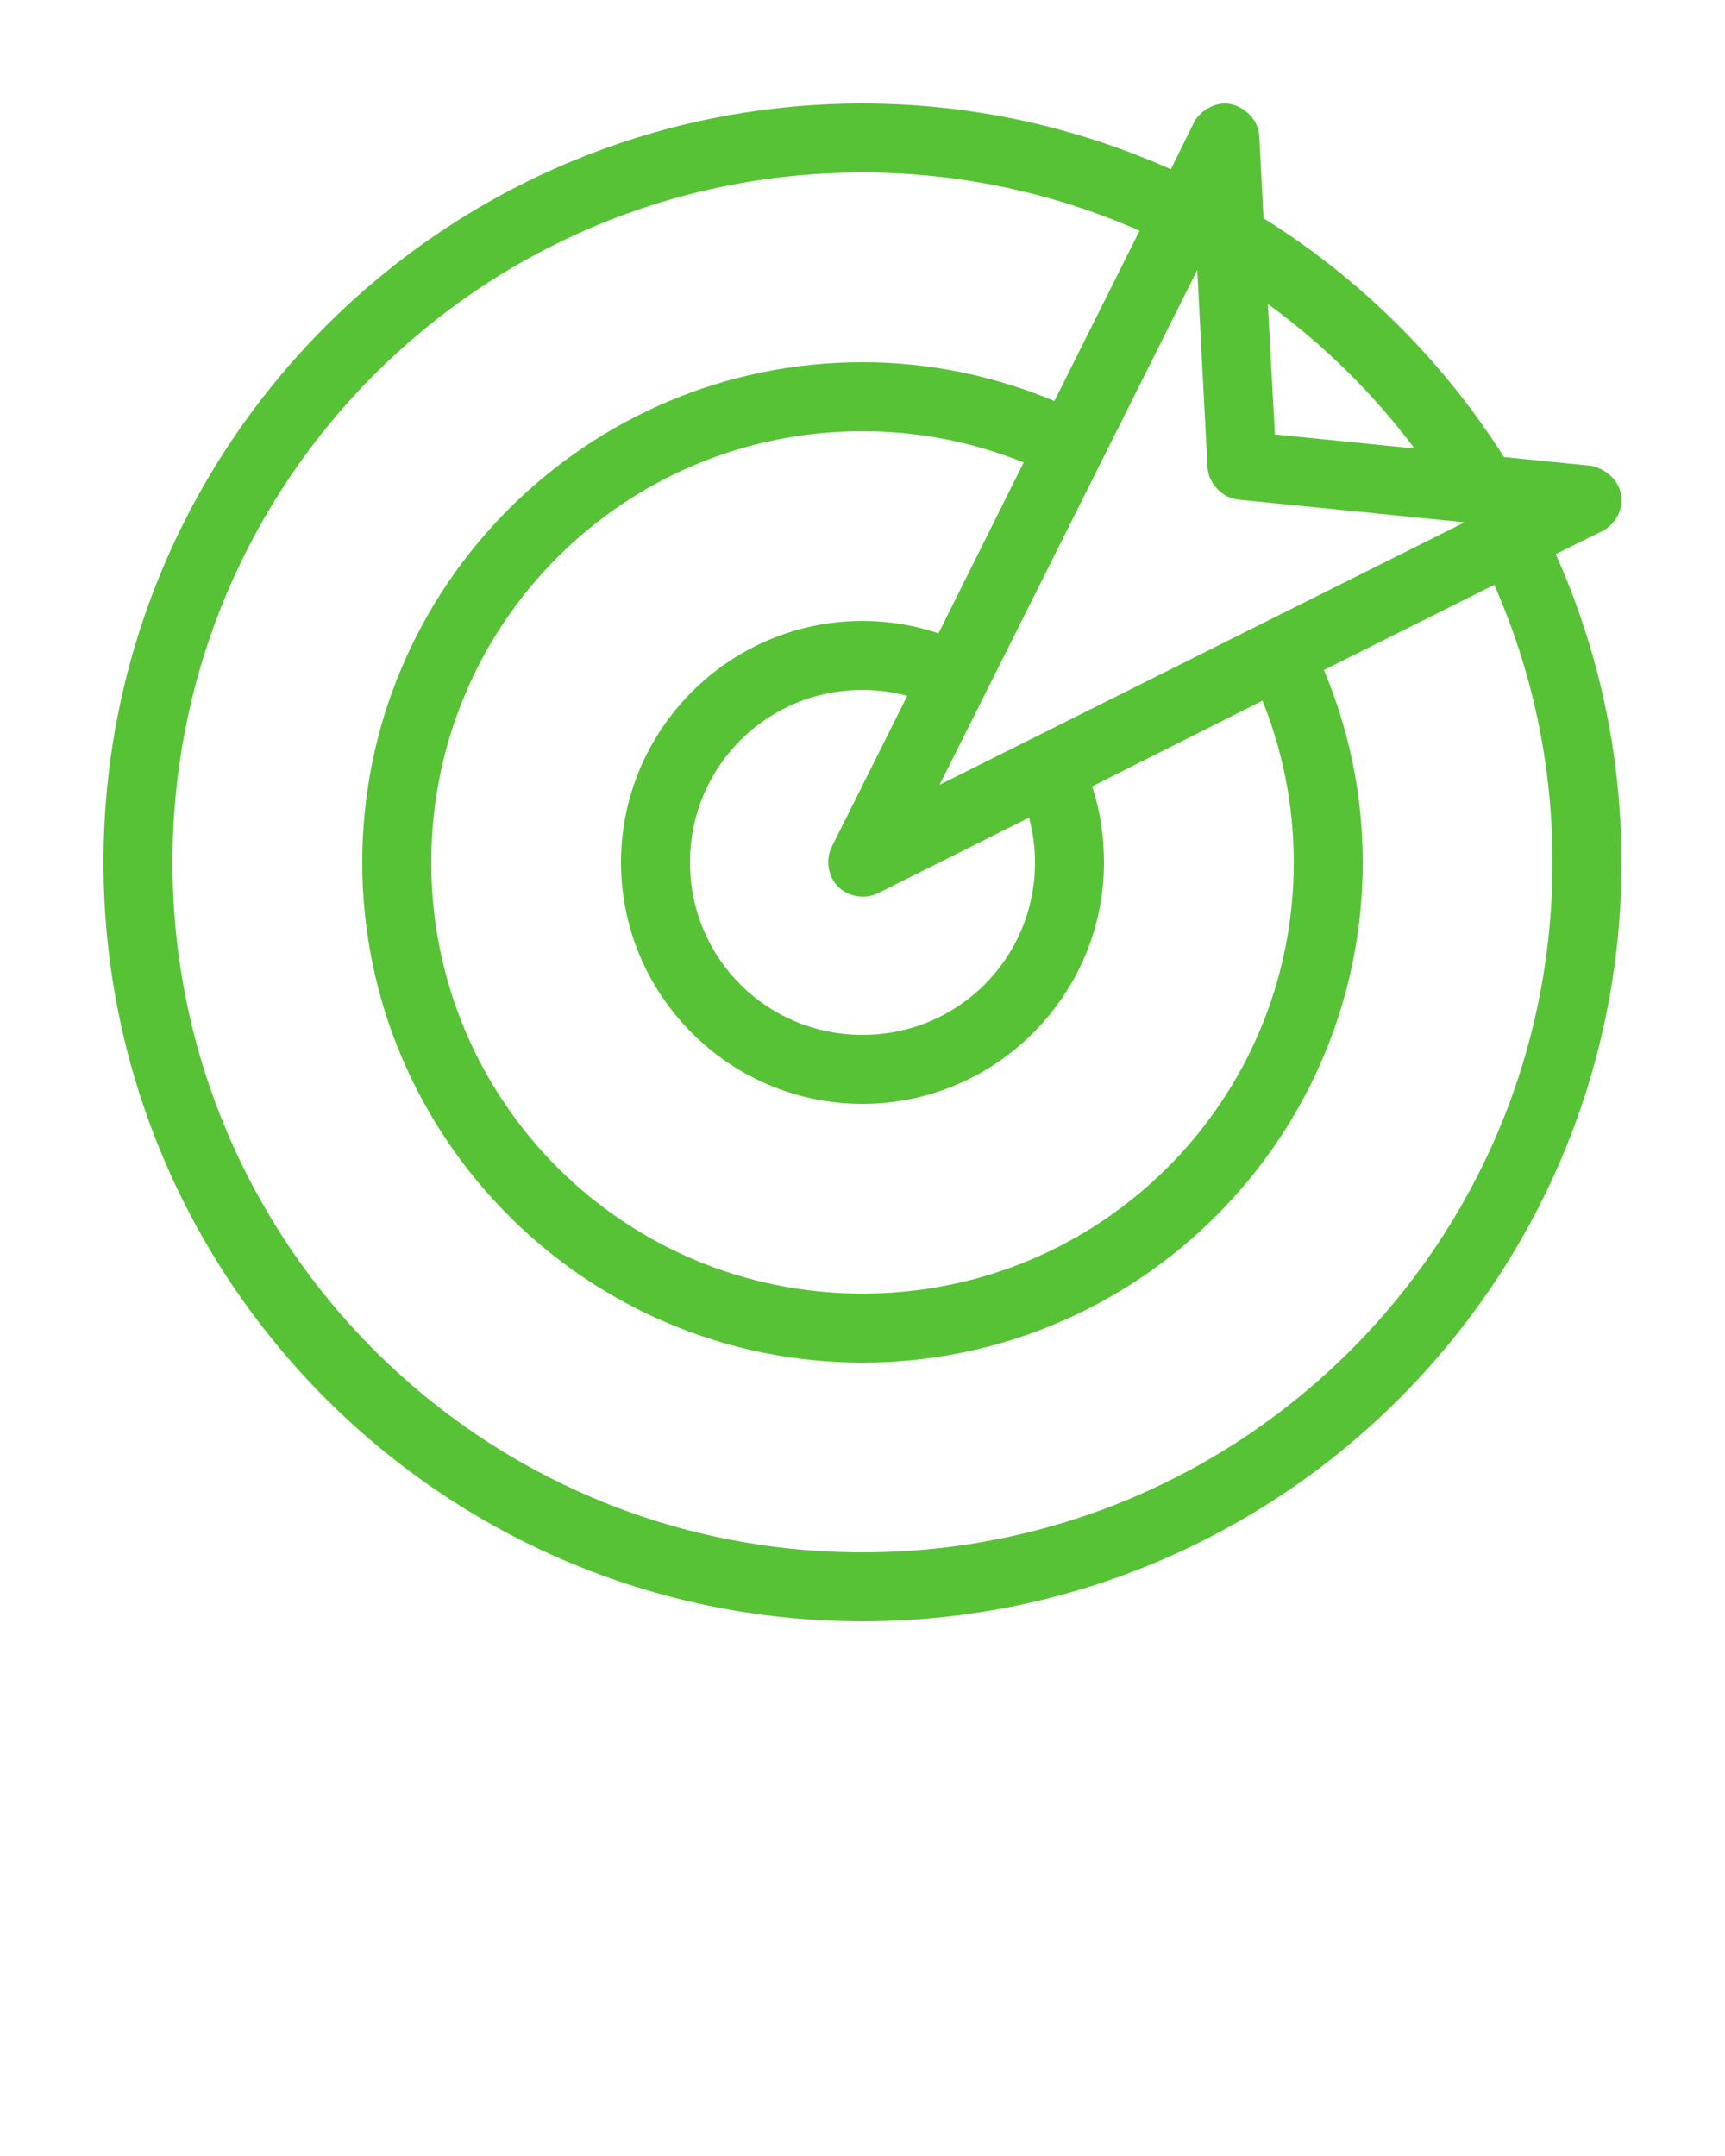 <svg xmlns:dc="http://purl.org/dc/elements/1.1/" xmlns:cc="http://creativecommons.org/ns#" xmlns:rdf="http://www.w3.org/1999/02/22-rdf-syntax-ns#" xmlns:svg="http://www.w3.org/2000/svg" xmlns="http://www.w3.org/2000/svg" xmlns:sodipodi="http://sodipodi.sourceforge.net/DTD/sodipodi-0.dtd" xmlns:inkscape="http://www.inkscape.org/namespaces/inkscape" version="1.1" x="0px" y="0px" viewBox="0 0 100 125"><g transform="translate(0,-952.362)"><path style="font-size:medium;font-style:normal;font-variant:normal;font-weight:normal;font-stretch:normal;text-indent:0;text-align:start;text-decoration:none;line-height:normal;letter-spacing:normal;word-spacing:normal;text-transform:none;direction:ltr;block-progression:tb;writing-mode:lr-tb;text-anchor:start;baseline-shift:baseline;opacity:1;color:#57C236;fill:#57C236;fill-opacity:1;stroke:none;stroke-width:3.94;marker:none;visibility:visible;display:inline;overflow:visible;enable-background:accumulate;font-family:Sans;-inkscape-font-specification:Sans" d="M 50,6 C 25.723,6 6,25.723 6,50 6,74.277 25.723,94 50,94 74.277,94 94,74.277 94,50 94,43.634 92.629,37.589 90.188,32.125 l 2.719,-1.344 C 93.557,30.456 94,29.717 94,29 94,27.823 92.993,27.13 92.188,27 l -5,-0.5 C 83.643,20.903 78.87,16.167 73.25,12.656 L 73,7.875 C 72.945,6.816 71.927,6 71,6 70.303,6 69.521,6.482 69.219,7.094 L 67.875,9.812 C 62.409,7.375 56.365,6 50,6 z m 0,4 c 5.724,0 11.147,1.215 16.062,3.375 L 61.125,23.25 C 57.697,21.819 53.942,21 50,21 34.007,21 21,34.007 21,50 21,65.993 34.007,79 50,79 65.993,79 79,65.993 79,50 79,46.044 78.192,42.282 76.75,38.844 l 9.875,-4.938 C 88.798,38.834 90,44.26 90,50 90,72.115 72.115,90 50,90 27.885,90 10,72.115 10,50 10,27.885 27.885,10 50,10 z M 69.406,15.656 70,27.094 c 0.055,0.945 0.87,1.788 1.812,1.875 L 84.906,30.281 54.469,45.5 z M 73.5,17.625 C 76.734,19.979 79.601,22.801 82,26 L 73.906,25.188 z M 50,25 c 3.308,0 6.458,0.649 9.344,1.812 l -4.938,9.906 C 53.018,36.252 51.544,36 50,36 c -7.708,0 -14,6.292 -14,14 0,7.708 6.292,14 14,14 7.708,0 14,-6.292 14,-14 0,-1.537 -0.227,-3.023 -0.688,-4.406 L 73.188,40.625 C 74.353,43.519 75,46.683 75,50 75,63.831 63.831,75 50,75 36.169,75 25,63.831 25,50 25,36.169 36.169,25 50,25 z m 0,15 c 0.901,0 1.765,0.122 2.594,0.344 l -4.375,8.75 c -0.377,0.746 -0.22,1.726 0.371,2.317 0.591,0.591 1.571,0.748 2.317,0.371 l 8.75,-4.375 C 59.873,48.234 60,49.1 60,50 60,55.547 55.547,60 50,60 44.453,60 40,55.547 40,50 40,44.453 44.453,40 50,40 z" transform="translate(0,952.362)"/></g></svg>